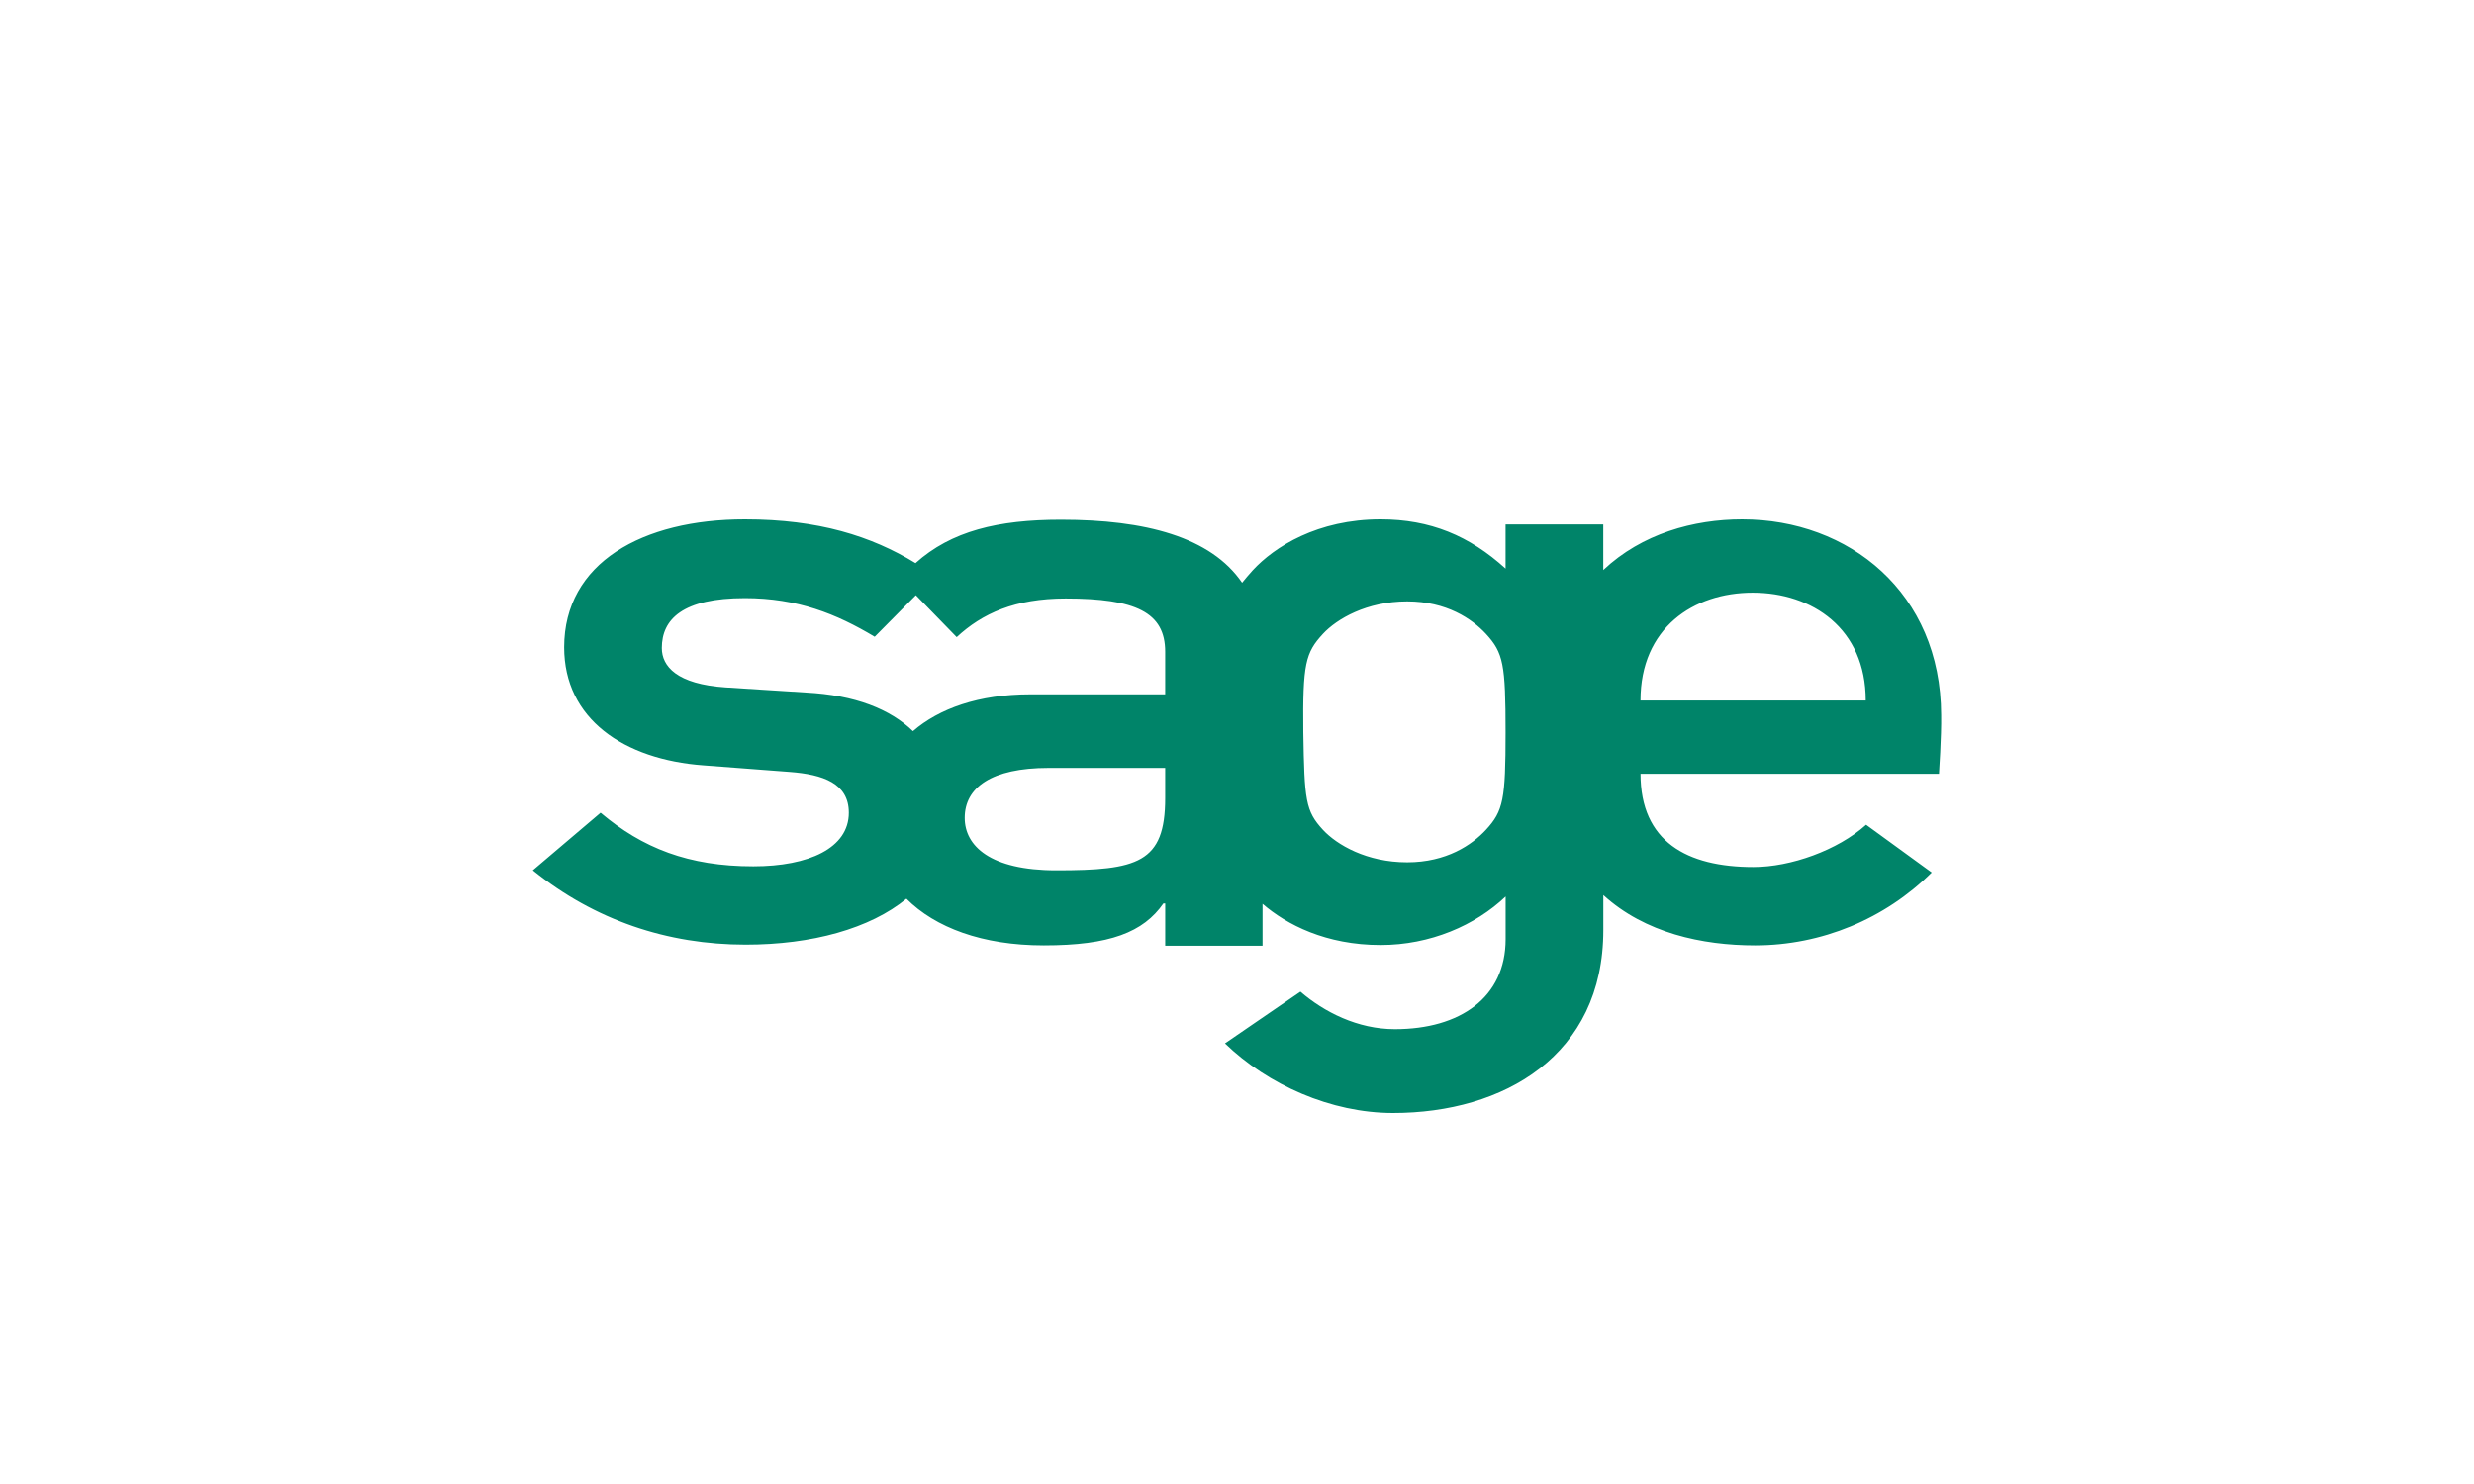 <svg width="100" height="60" viewBox="0 0 100 60" fill="none" xmlns="http://www.w3.org/2000/svg">
<path d="M47.097 32.27V31.048H42.383C40.07 31.048 38.994 31.844 38.994 33.067C38.994 34.201 40.025 35.188 42.692 35.188C45.977 35.188 47.097 34.892 47.097 32.27ZM37.02 24.065L35.355 25.745C33.808 24.817 32.232 24.183 30.11 24.183C27.59 24.183 26.751 25.038 26.751 26.201C26.751 26.938 27.355 27.661 29.33 27.793L32.57 27.999C34.574 28.102 35.989 28.677 36.902 29.561C37.962 28.647 39.554 28.072 41.646 28.072H47.097V26.348C47.097 24.758 45.904 24.198 43.075 24.198C41.028 24.198 39.701 24.802 38.67 25.76L37.02 24.065ZM66.309 28.323H75.414C75.414 25.406 73.248 23.963 70.846 23.963C68.445 23.963 66.309 25.391 66.309 28.323ZM52.68 29.604C52.724 32.359 52.768 32.786 53.475 33.552C54.035 34.157 55.243 34.864 56.878 34.864C58.47 34.864 59.501 34.156 60.061 33.552C60.768 32.786 60.856 32.315 60.856 29.604C60.856 26.864 60.768 26.393 60.061 25.626C59.501 25.022 58.469 24.315 56.878 24.315C55.243 24.315 54.035 25.022 53.475 25.626C52.768 26.392 52.65 26.834 52.68 29.604ZM50.205 23.564C50.338 23.402 50.47 23.239 50.633 23.062C51.516 22.105 53.254 21 55.803 21C57.807 21 59.398 21.663 60.856 22.99V21.206H64.805V23.048C66.368 21.575 68.46 21 70.419 21C74.736 21 78.449 23.961 78.463 28.912C78.478 29.766 78.375 31.284 78.375 31.284H66.31C66.31 34.024 68.18 35.055 70.877 35.055C72.379 35.055 74.28 34.378 75.429 33.346L78.081 35.276C76.186 37.16 73.623 38.219 70.951 38.223C68.801 38.223 66.487 37.722 64.807 36.189V37.604C64.807 42.672 60.785 45 56.307 45C53.802 45 51.253 43.866 49.514 42.186L52.564 40.094C53.522 40.919 54.877 41.611 56.38 41.611C59.017 41.611 60.858 40.329 60.858 37.972V36.248C59.636 37.412 57.809 38.208 55.805 38.208C53.595 38.208 52.004 37.383 51.032 36.543V38.238H47.098V36.528H47.024C46.214 37.692 44.859 38.223 42.192 38.223C39.702 38.223 37.802 37.501 36.638 36.337C35.165 37.545 32.822 38.193 30.141 38.193C26.973 38.193 24.041 37.206 21.536 35.188L24.276 32.86C25.971 34.289 27.828 35.026 30.45 35.026C32.69 35.026 34.31 34.289 34.31 32.86C34.31 31.667 33.264 31.313 31.923 31.21L28.446 30.945C25.206 30.709 22.804 29.059 22.804 26.171C22.804 22.753 25.971 21 30.111 21C33.087 21 35.223 21.678 37.006 22.768C38.45 21.472 40.336 21.015 42.885 21.015C46.288 21.015 48.94 21.707 50.207 23.563L50.205 23.564Z" fill="#008469"/>
</svg>
